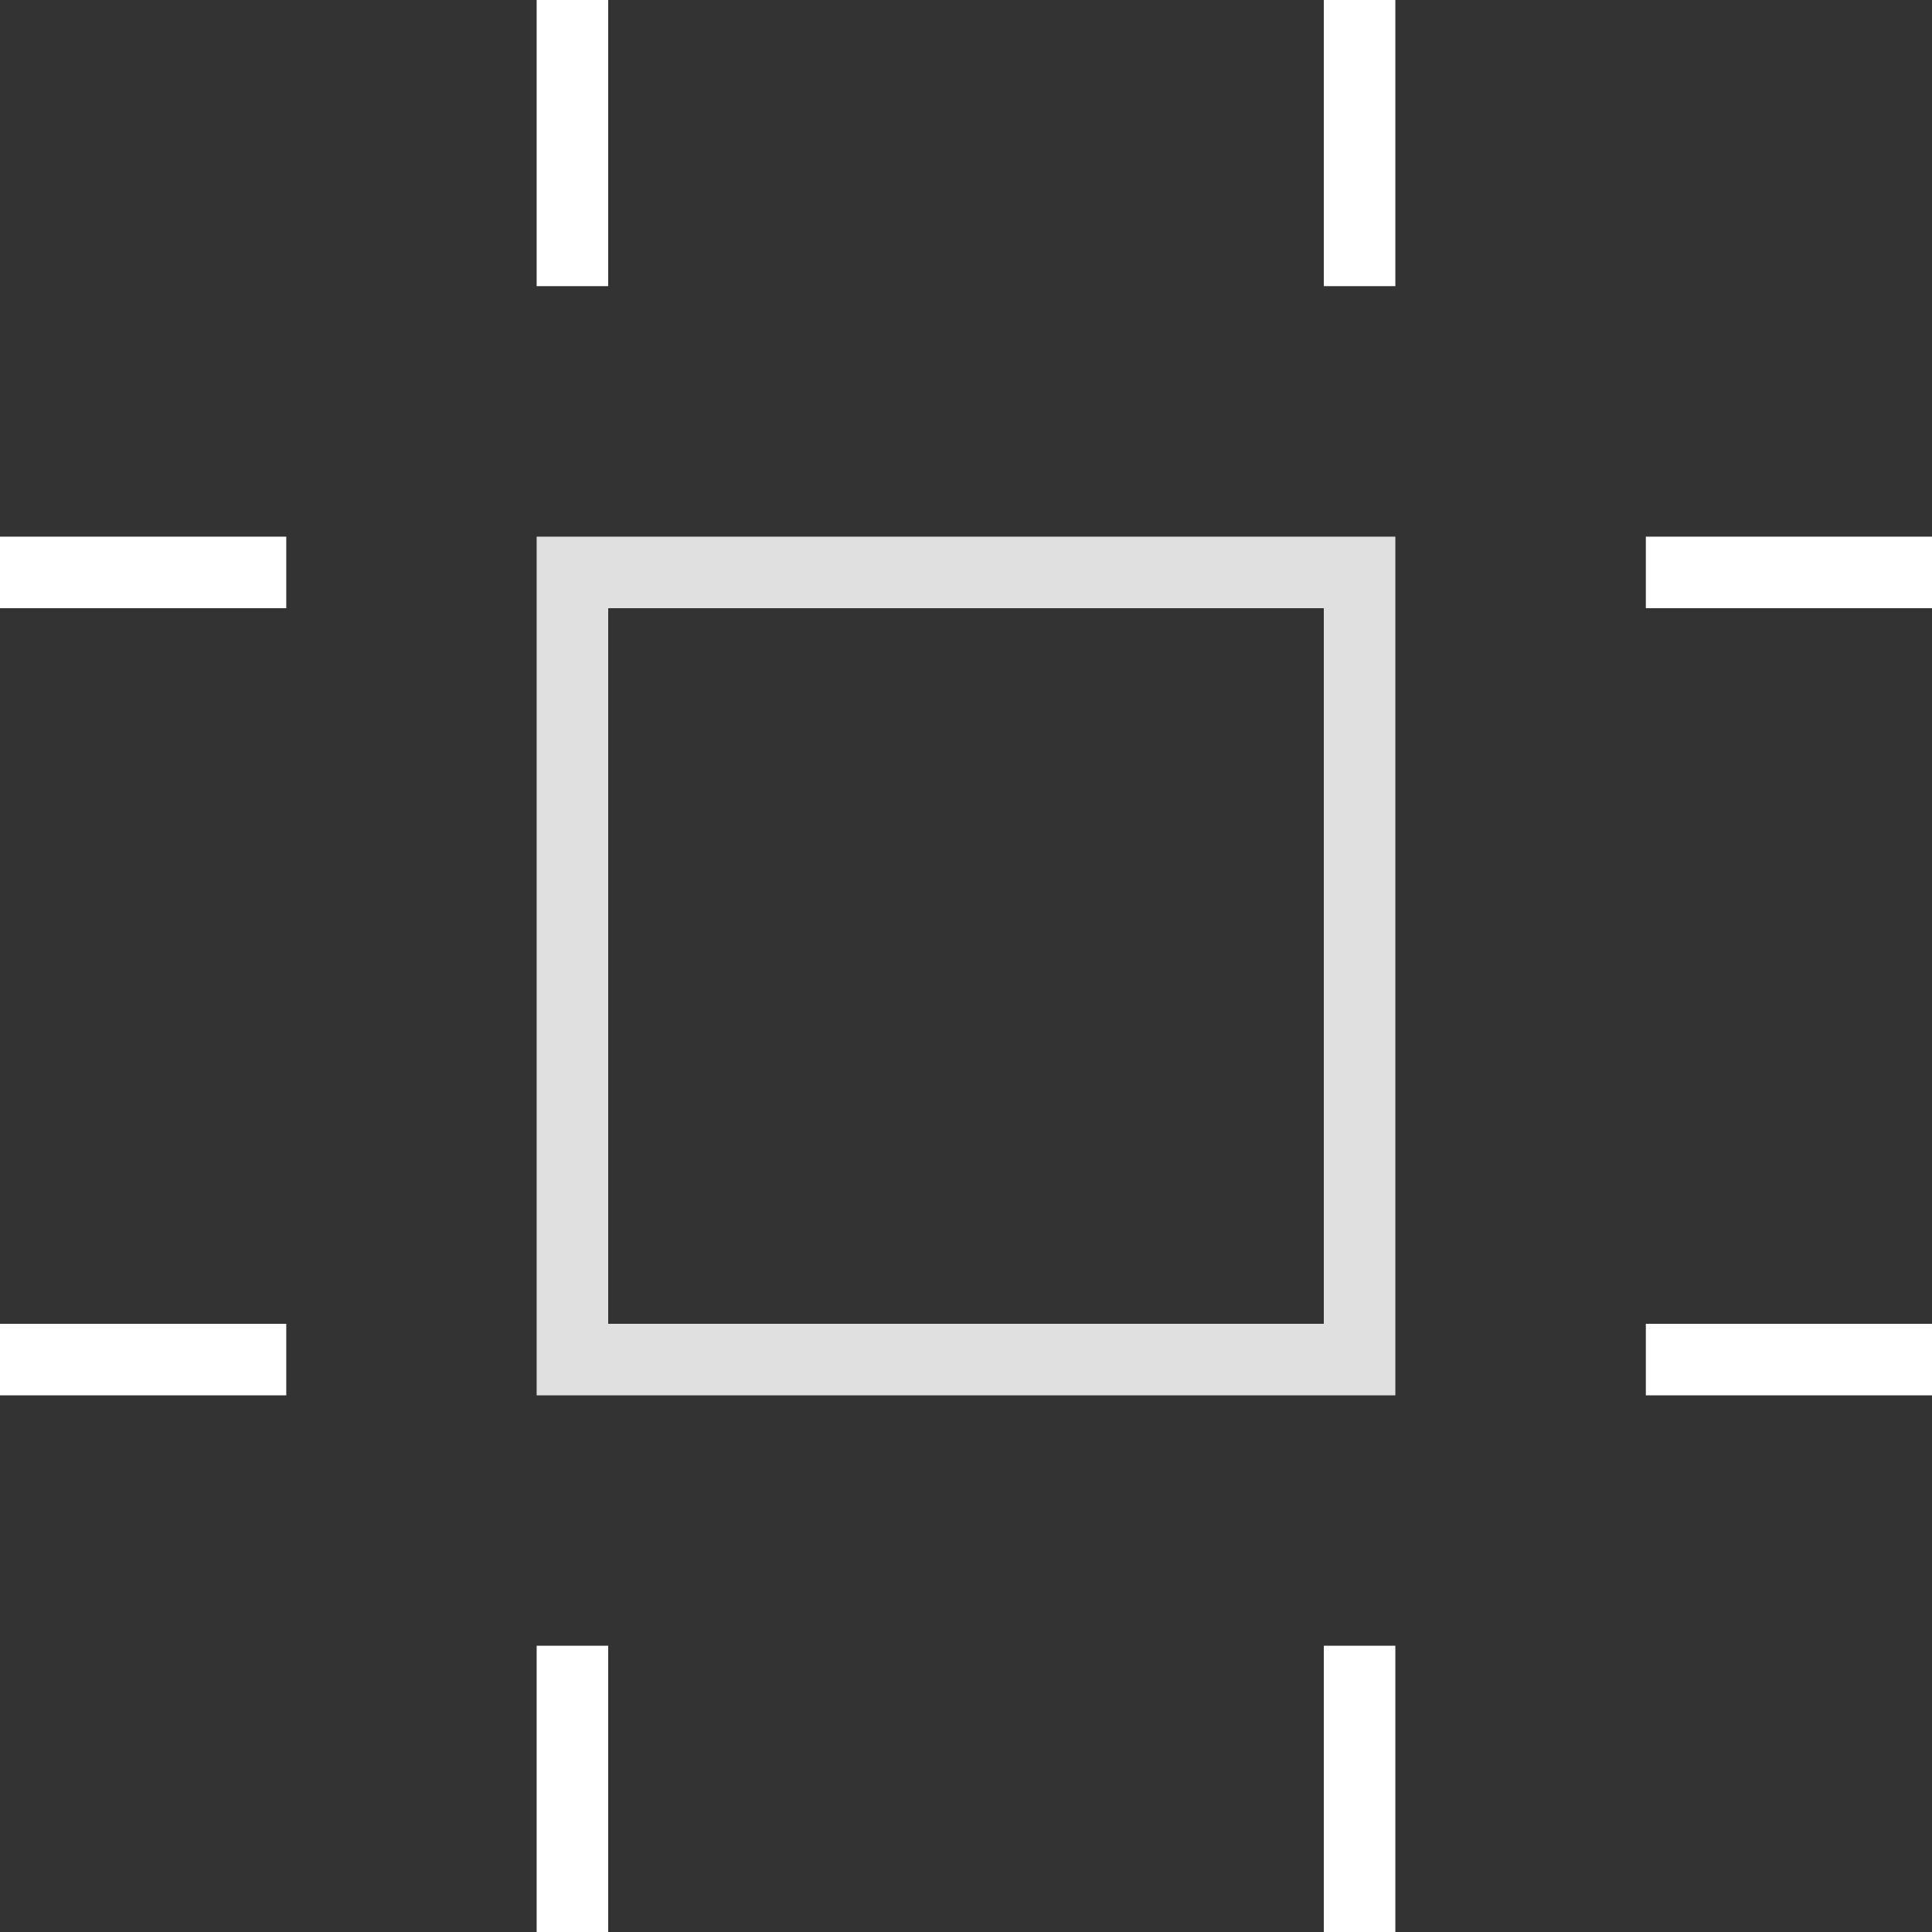 <?xml version="1.0" encoding="UTF-8" standalone="no"?>
<!-- Created with Inkscape (http://www.inkscape.org/) -->

<svg
   width="16.933mm"
   height="16.933mm"
   viewBox="0 0 16.933 16.933"
   version="1.1"
   id="svg114"
   inkscape:version="1.2.1 (9c6d41e410, 2022-07-14)"
   sodipodi:docname="square.svg"
   xmlns:inkscape="http://www.inkscape.org/namespaces/inkscape"
   xmlns:sodipodi="http://sodipodi.sourceforge.net/DTD/sodipodi-0.dtd"
   xmlns="http://www.w3.org/2000/svg"
   xmlns:svg="http://www.w3.org/2000/svg">
  <rect x="0" y="0" width="16.933" height="16.933" fill="#333333" stroke="none"/>
  <sodipodi:namedview
     id="namedview116"
     pagecolor="#ffffff"
     bordercolor="#111111"
     borderopacity="1"
     inkscape:showpageshadow="0"
     inkscape:pageopacity="0"
     inkscape:pagecheckerboard="1"
     inkscape:deskcolor="#d1d1d1"
     inkscape:document-units="mm"
     showgrid="true"
     inkscape:zoom="4.2903479"
     inkscape:cx="107.80012"
     inkscape:cy="50.81173"
     inkscape:window-width="3440"
     inkscape:window-height="1413"
     inkscape:window-x="0"
     inkscape:window-y="0"
     inkscape:window-maximized="1"
     inkscape:current-layer="layer1">
    <inkscape:grid
       type="xygrid"
       id="grid118"
       originx="-31.75"
       originy="-177.271" />
  </sodipodi:namedview>
  <defs
     id="defs111" />
  <g
     inkscape:label="Layer 1"
     inkscape:groupmode="layer"
     id="layer1"
     transform="translate(-31.75,-177.271)">
    <rect
       style="opacity:0.844;fill:none;stroke:#ffffff;stroke-width:0.627;stroke-dasharray:none;stroke-opacity:1"
       id="rect961"
       width="6.899"
       height="6.899"
       x="36.767"
       y="182.288" />
    <path
       style="fill:none;stroke:#ffffff;stroke-width:0.627;stroke-linecap:butt;stroke-linejoin:miter;stroke-dasharray:none;stroke-opacity:1"
       d="m 46.175,189.187 h 2.509"
       id="path1026" />
    <path
       style="fill:none;stroke:#ffffff;stroke-width:0.627;stroke-linecap:butt;stroke-linejoin:miter;stroke-dasharray:none;stroke-opacity:1"
       d="m 46.175,182.288 h 2.509"
       id="path1030" />
    <path
       style="fill:none;stroke:#ffffff;stroke-width:0.627;stroke-linecap:butt;stroke-linejoin:miter;stroke-dasharray:none;stroke-opacity:1"
       d="m 31.75,182.288 h 2.509"
       id="path1032" />
    <path
       style="fill:none;stroke:#ffffff;stroke-width:0.627;stroke-linecap:butt;stroke-linejoin:miter;stroke-dasharray:none;stroke-opacity:1"
       d="m 31.75,189.187 h 2.509"
       id="path1034" />
    <path
       style="fill:none;stroke:#ffffff;stroke-width:0.627;stroke-linecap:butt;stroke-linejoin:miter;stroke-dasharray:none;stroke-opacity:1"
       d="m 36.767,194.204 v -2.509"
       id="path1036" />
    <path
       style="fill:none;stroke:#ffffff;stroke-width:0.627;stroke-linecap:butt;stroke-linejoin:miter;stroke-dasharray:none;stroke-opacity:1"
       d="m 43.666,194.204 v -2.509"
       id="path1038" />
    <path
       style="fill:none;stroke:#ffffff;stroke-width:0.627;stroke-linecap:butt;stroke-linejoin:miter;stroke-dasharray:none;stroke-opacity:1"
       d="m 43.666,179.779 v -2.509"
       id="path1040" />
    <path
       style="fill:none;stroke:#ffffff;stroke-width:0.627;stroke-linecap:butt;stroke-linejoin:miter;stroke-dasharray:none;stroke-opacity:1"
       d="m 36.767,179.779 v -2.509"
       id="path1042" />
  </g>
</svg>
